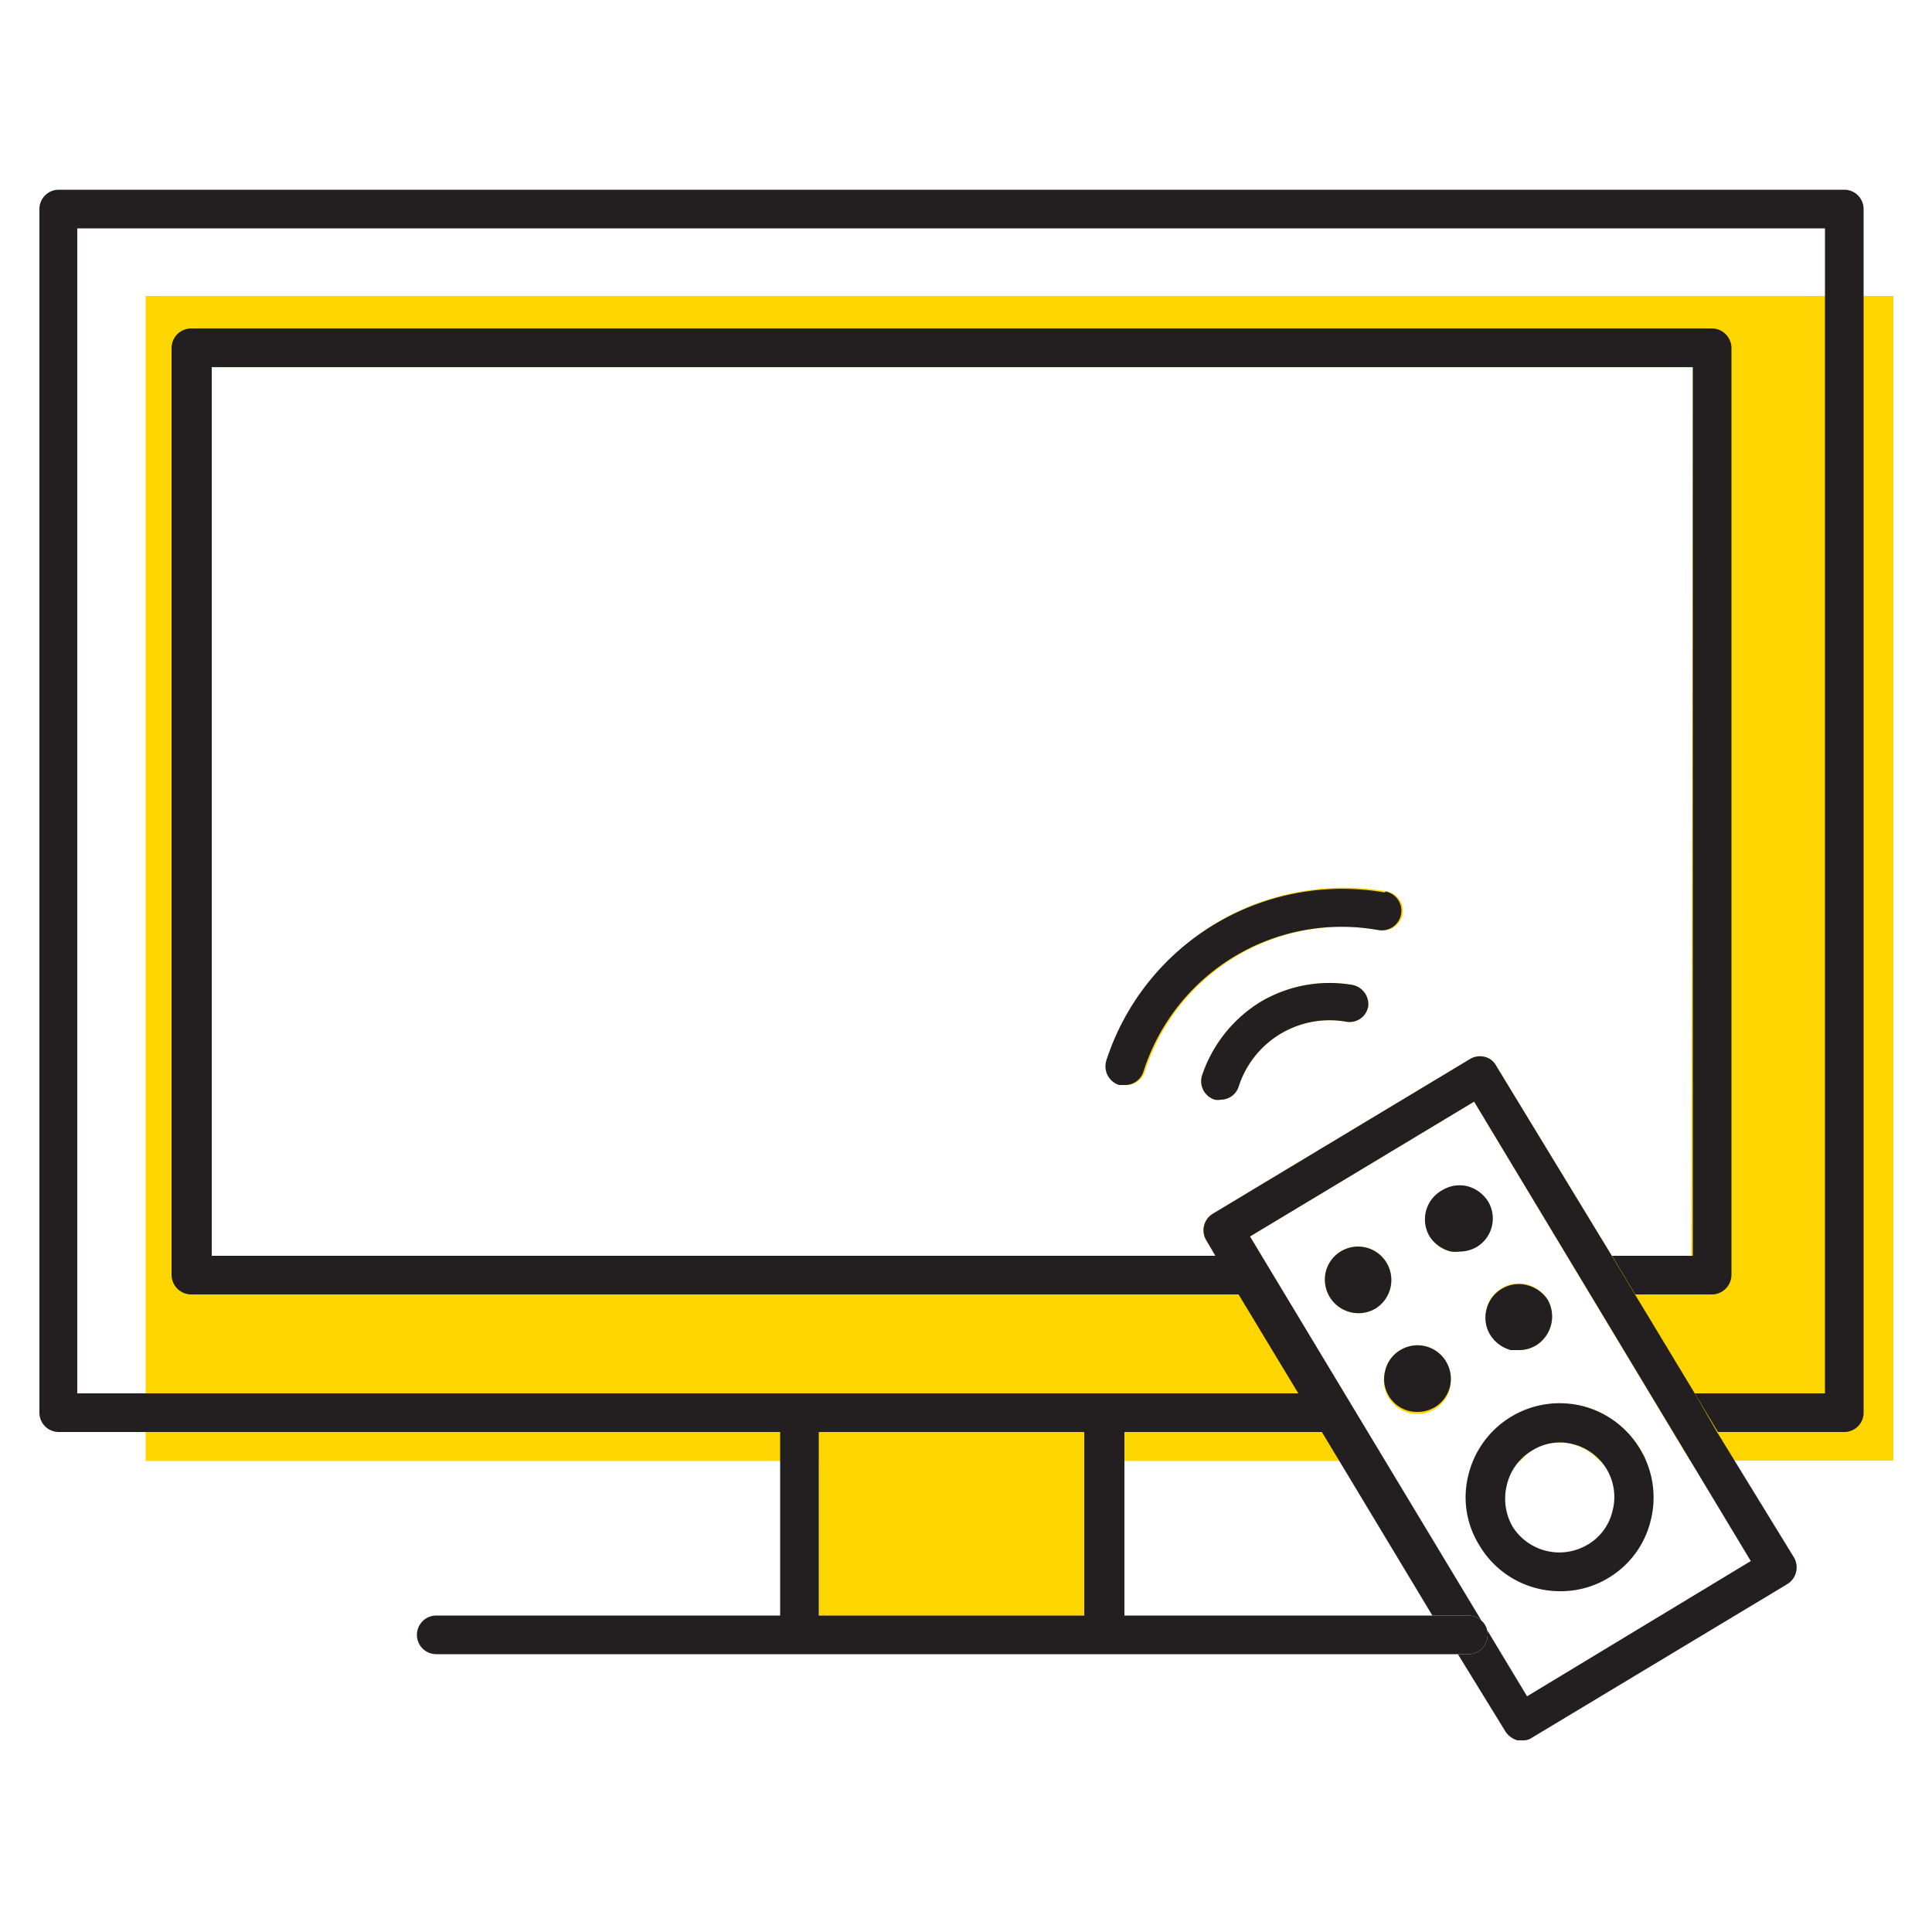 <svg id="becabc1a-6dc7-4fa3-950c-db6ed0588e0a" data-name="ICONS" xmlns="http://www.w3.org/2000/svg" viewBox="0 0 50 50"><path d="M5.44,32.51h26l-.24-.41a.5.5,0,0,1,.17-.69l6.65-4a.5.5,0,0,1,.38-.06.46.46,0,0,1,.3.23l3,4.93h2.09v-23H5.44Z" fill="none"/><path d="M38.29,40a2.42,2.42,0,0,0,2.08,1.18,2.43,2.43,0,0,0,2.35-1.84,2.39,2.39,0,0,0-.13-1.54H41.4a1.9,1.9,0,0,1,.19.21,1.44,1.44,0,0,1,.16,1.09,1.37,1.37,0,0,1-.65.87,1.43,1.43,0,0,1-2-.48A1.46,1.46,0,0,1,39,38.42a1.38,1.38,0,0,1,.35-.61H38.14a2.32,2.32,0,0,0-.13.37A2.35,2.35,0,0,0,38.29,40Z" fill="none"/><path d="M39.63,37.54a1.37,1.37,0,0,1,.73-.21,1.34,1.34,0,0,1,.35.05,1.4,1.4,0,0,1,.69.43h1.19c0-.1-.09-.2-.14-.3A2.44,2.44,0,0,0,41,36.4a2.47,2.47,0,0,0-1.84.28,2.43,2.43,0,0,0-1,1.13h1.19A1.29,1.29,0,0,1,39.63,37.54Z" fill="#fdd600"/><path d="M35.89,32.69a.86.86,0,0,0-1.58.23.87.87,0,0,0,1.28.95A.87.87,0,0,0,35.89,32.69Z" fill="#fdd600"/><path d="M37.42,35.23a.86.86,0,0,0-1.18-.29.84.84,0,0,0-.39.53.87.87,0,0,0,1.28,1,.86.86,0,0,0,.29-1.19Z" fill="#fdd600"/><path d="M3.77,7.66V37.81H21.19v4h6.87v-4h7.78L32.35,32l5.8-3.49,5.59,9.29H49V7.66Zm40,24.85H41.72l-3-4.93a.46.46,0,0,0-.3-.23.5.5,0,0,0-.38.06l-6.65,4a.5.5,0,0,0-.17.69l.24.41h-26v-23H43.81Z" fill="#fdd600"/><path d="M37.33,30.81A.86.86,0,0,0,37,32a.91.91,0,0,0,.53.39.75.75,0,0,0,.21,0,.89.89,0,0,0,.45-.12.86.86,0,0,0,.29-1.18h0a.91.91,0,0,0-.53-.39A.86.86,0,0,0,37.33,30.81Z" fill="#fdd600"/><path d="M38.47,33.89a.85.85,0,0,0,.1.66.91.91,0,0,0,.53.39l.21,0a.86.86,0,0,0,.44-.12.88.88,0,0,0,.3-1.19h0a.91.91,0,0,0-.53-.39.85.85,0,0,0-.66.1A.84.84,0,0,0,38.47,33.89Z" fill="#fdd600"/><path d="M29,28.08l.15,0a.5.5,0,0,0,.48-.34,5.38,5.38,0,0,1,6.08-3.67.5.5,0,0,0,.18-1,6.42,6.42,0,0,0-7.22,4.35A.51.51,0,0,0,29,28.08Z" fill="#fdd600"/><path d="M35,25.49a3.5,3.5,0,0,0-2.38.44,3.56,3.56,0,0,0-1.51,1.9.5.5,0,0,0,.33.63.4.4,0,0,0,.15,0,.49.49,0,0,0,.47-.35,2.47,2.47,0,0,1,2.77-1.67.49.49,0,0,0,.58-.4A.51.51,0,0,0,35,25.49Z" fill="#fdd600"/><path d="M47.73,4.91H1.52a.5.5,0,0,0-.5.5V36.56a.5.5,0,0,0,.5.5H20.19v4.75h-8.9a.5.5,0,0,0,0,1H38a.5.5,0,1,0,0-1h-8.9V37.06h5.17l-.61-1H2V5.91H47.23V36.06H43.86l.6,1h3.27a.5.5,0,0,0,.5-.5V5.41A.5.5,0,0,0,47.73,4.91ZM28.06,41.81H21.19V37.06h6.87Z" fill="#231f20"/><path d="M44.81,33V9a.51.51,0,0,0-.5-.5H4.94a.51.51,0,0,0-.5.5V33a.51.51,0,0,0,.5.5H32.08l-.6-1h-26v-23H43.81v23H41.72l.6,1h2A.51.51,0,0,0,44.81,33Z" fill="#231f20"/><path d="M43.86,36.06l-1.54-2.55-.6-1-3-4.93a.46.46,0,0,0-.3-.23.5.5,0,0,0-.38.06l-6.65,4a.5.5,0,0,0-.17.69l.24.41.6,1,1.54,2.55.61,1,2.86,4.75H38a.5.5,0,1,1,0,1h-.27l1.23,2a.56.56,0,0,0,.31.23h.12A.43.43,0,0,0,39.6,45l6.65-4a.51.51,0,0,0,.18-.69l-2-3.26ZM32.35,32l5.8-3.49,7.16,11.89L39.52,43.9Z" fill="#231f20"/><path d="M37.56,32.39a.75.75,0,0,0,.21,0,.89.89,0,0,0,.45-.12.86.86,0,0,0,.29-1.18h0a.91.91,0,0,0-.53-.39.86.86,0,0,0-.65.1A.86.86,0,0,0,37,32,.91.91,0,0,0,37.56,32.39Z" fill="#231f20"/><path d="M35.59,33.87a.87.87,0,0,0,.3-1.18.86.86,0,0,0-1.58.23.87.87,0,0,0,1.28.95Z" fill="#231f20"/><path d="M39.52,33.26a.85.85,0,0,0-.66.1.84.84,0,0,0-.39.53.85.85,0,0,0,.1.66.91.91,0,0,0,.53.39l.21,0a.86.86,0,0,0,.44-.12.88.88,0,0,0,.3-1.19h0A.91.91,0,0,0,39.52,33.26Z" fill="#231f20"/><path d="M36.69,36.54a.88.88,0,0,0,.44-.12.86.86,0,0,0,.29-1.19h0a.86.86,0,0,0-1.18-.29.84.84,0,0,0-.39.53.85.85,0,0,0,.84,1.07Z" fill="#231f20"/><path d="M41.62,40.84a2.38,2.38,0,0,0,1.1-1.49,2.42,2.42,0,0,0-.27-1.84A2.44,2.44,0,0,0,41,36.4,2.43,2.43,0,0,0,38,38.18,2.35,2.35,0,0,0,38.29,40a2.42,2.42,0,0,0,2.08,1.18A2.37,2.37,0,0,0,41.62,40.84ZM39.14,39.5A1.46,1.46,0,0,1,39,38.42a1.41,1.41,0,0,1,.65-.88,1.37,1.37,0,0,1,.73-.21,1.34,1.34,0,0,1,.35.05,1.41,1.41,0,0,1,1,1.73,1.37,1.37,0,0,1-.65.87A1.43,1.43,0,0,1,39.14,39.5Z" fill="#231f20"/><path d="M35.85,23.1a6.42,6.42,0,0,0-7.22,4.35.51.51,0,0,0,.33.63l.15,0a.5.5,0,0,0,.48-.34,5.38,5.38,0,0,1,6.08-3.67.5.5,0,0,0,.18-1Z" fill="#231f20"/><path d="M35,25.49a3.5,3.5,0,0,0-2.38.44,3.56,3.56,0,0,0-1.51,1.9.5.5,0,0,0,.33.63.4.4,0,0,0,.15,0,.49.49,0,0,0,.47-.35,2.47,2.47,0,0,1,2.77-1.67.49.49,0,0,0,.58-.4A.51.51,0,0,0,35,25.49Z" fill="#231f20"/></svg>